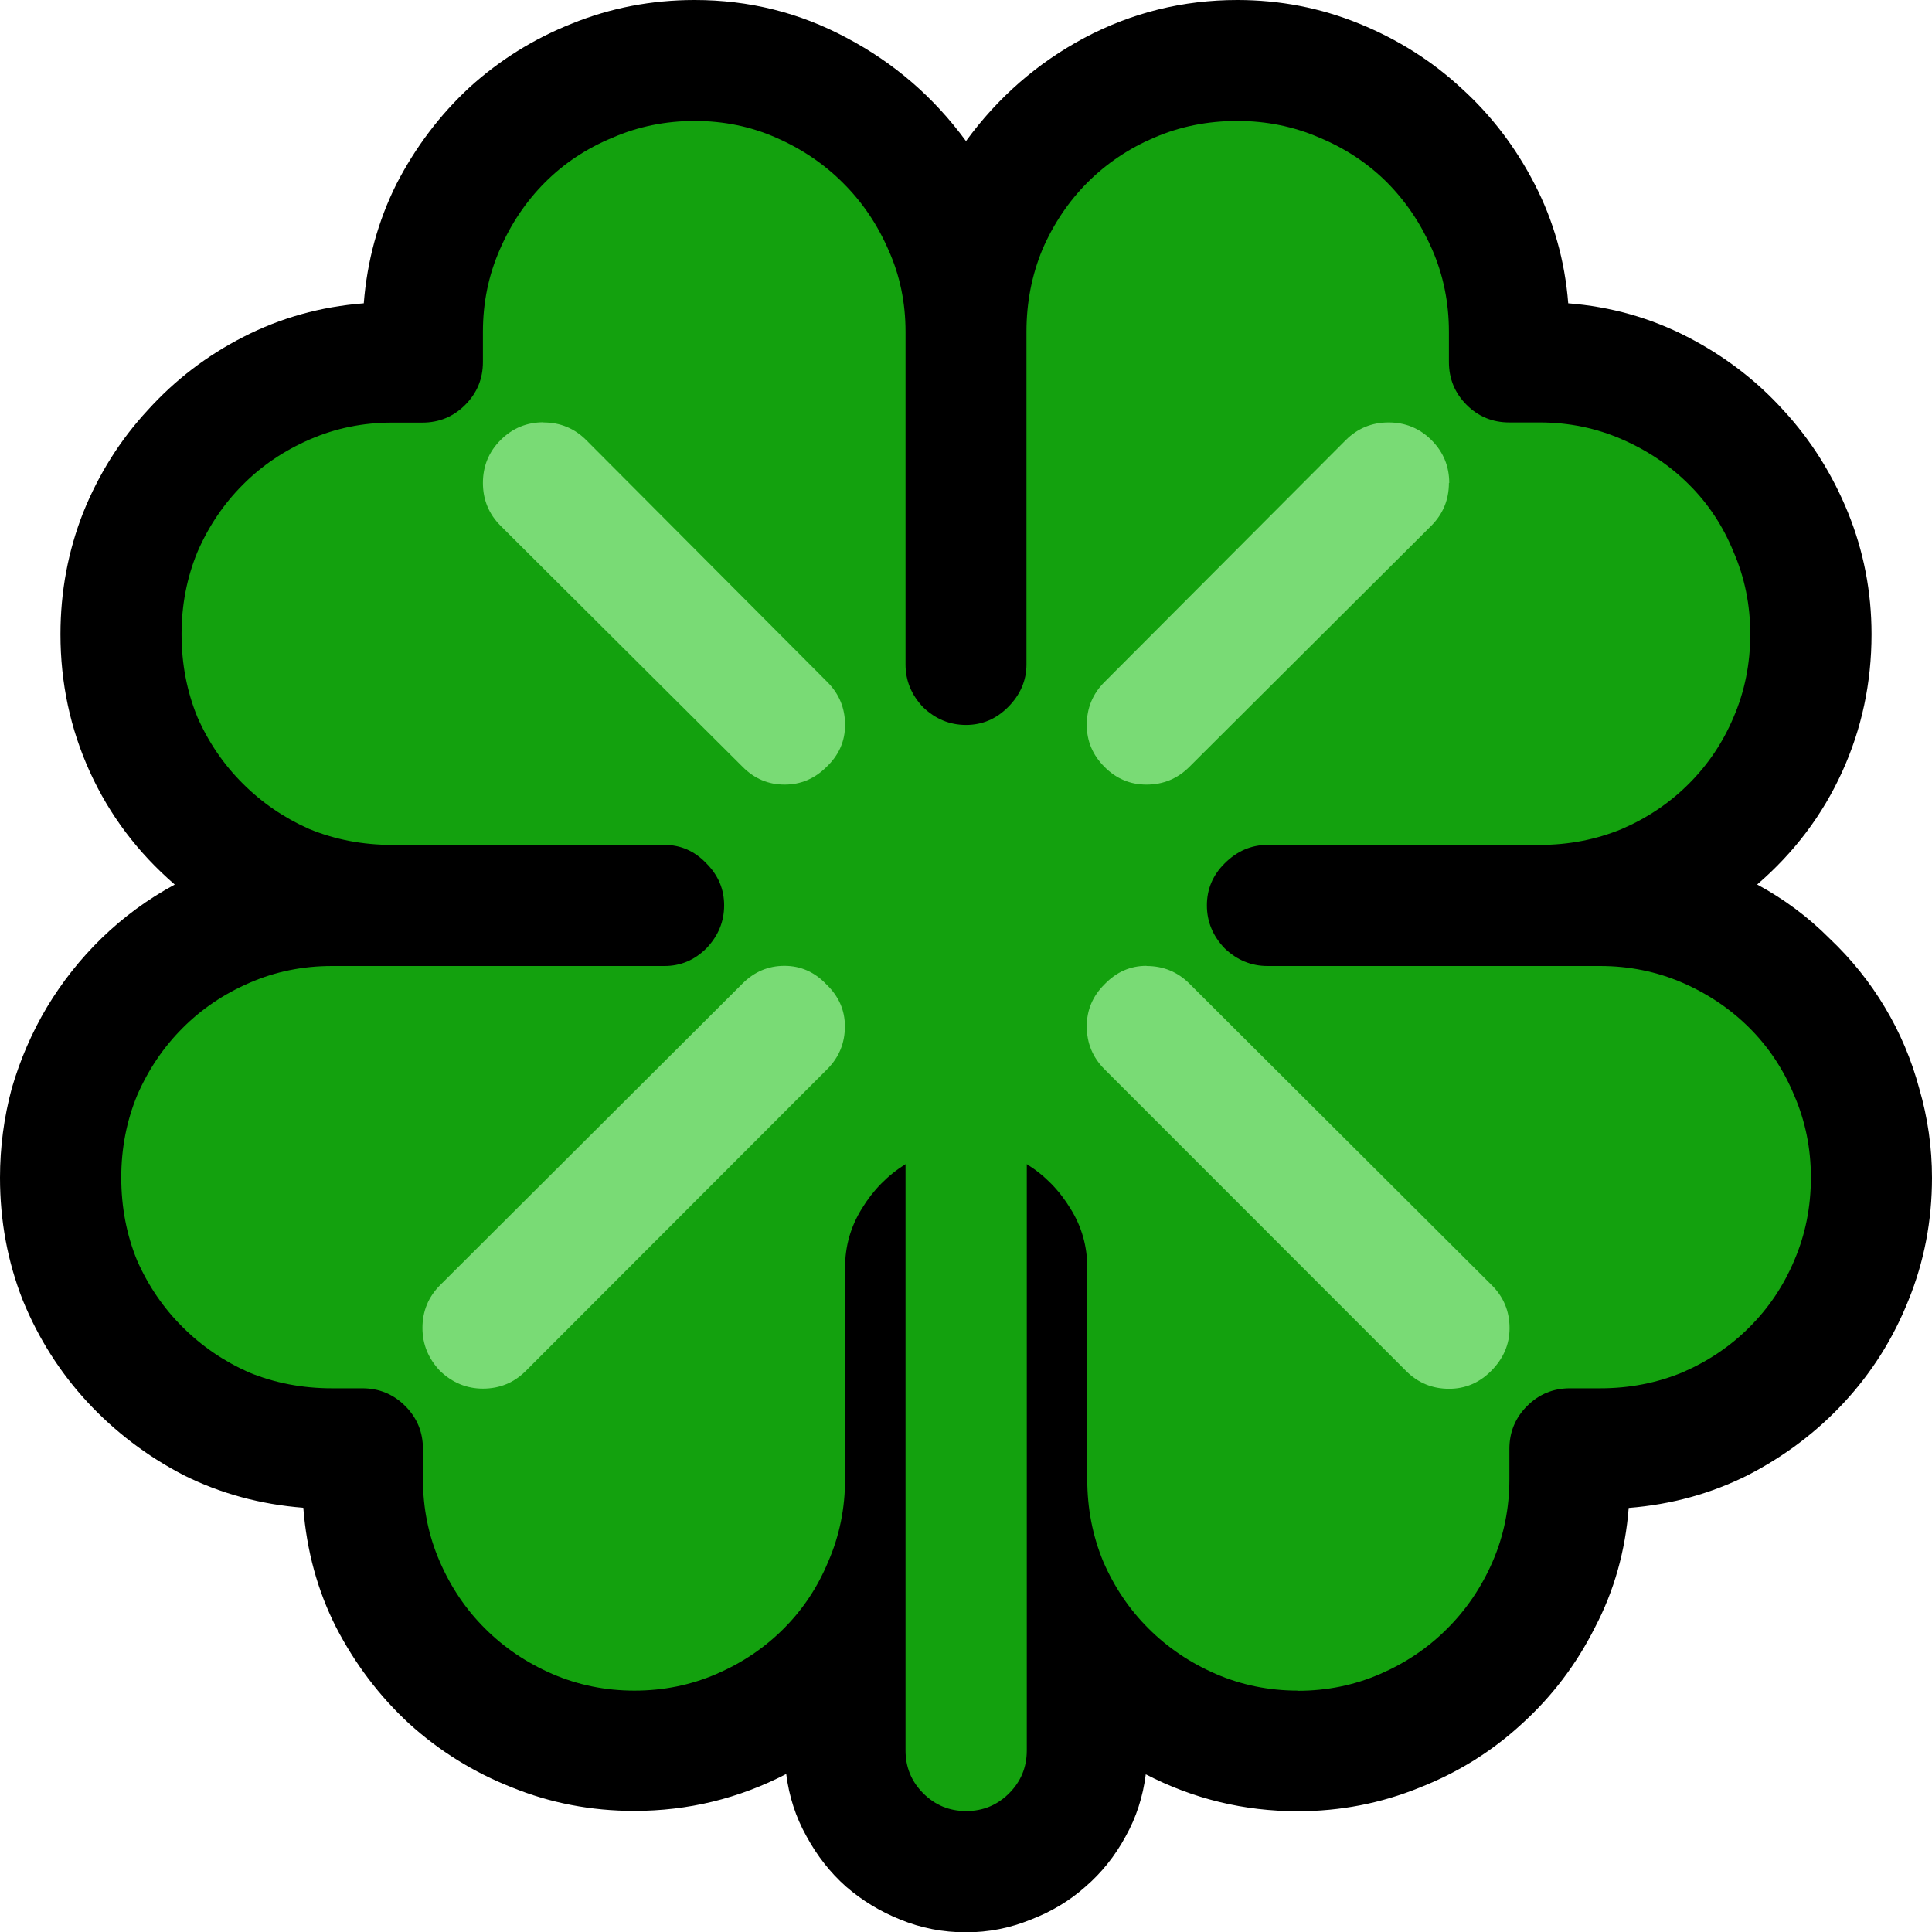 <?xml version="1.0" encoding="UTF-8" standalone="no"?>
<svg
   xmlns:dc="http://purl.org/dc/elements/1.1/"
   xmlns:cc="http://creativecommons.org/ns#"
   xmlns:rdf="http://www.w3.org/1999/02/22-rdf-syntax-ns#"
   xmlns:svg="http://www.w3.org/2000/svg"
   xmlns="http://www.w3.org/2000/svg"
   xmlns:sodipodi="http://sodipodi.sourceforge.net/DTD/sodipodi-0.dtd"
   xmlns:inkscape="http://www.inkscape.org/namespaces/inkscape"
   sodipodi:docname="logo.svg"
   inkscape:version="1.0alpha (ecb2914, 2019-02-05)"
   id="svg8"
   version="1.1"
   viewBox="0 0 11.886 11.886"
   height="44.922"
   width="44.922">
  <defs
     id="defs2" />
  <sodipodi:namedview
     inkscape:showpageshadow="false"
     showborder="true"
     inkscape:pagecheckerboard="false"
     units="px"
     fit-margin-bottom="0"
     fit-margin-right="0"
     fit-margin-left="0"
     fit-margin-top="0"
     inkscape:window-maximized="1"
     inkscape:window-y="805"
     inkscape:window-x="-11"
     inkscape:window-height="2066"
     inkscape:window-width="3840"
     showgrid="false"
     inkscape:document-rotation="0"
     inkscape:current-layer="svg8"
     inkscape:document-units="mm"
     inkscape:cy="31.228658"
     inkscape:cx="24.994385"
     inkscape:zoom="22.627417"
     inkscape:pageshadow="2"
     inkscape:pageopacity="0.0"
     borderopacity="1.0"
     bordercolor="#666666"
     pagecolor="#ffffff"
     id="base" />
  <path
     style="font-style:normal;font-weight:normal;font-size:10.583px;line-height:1.25;font-family:sans-serif;letter-spacing:0px;word-spacing:0px;opacity:1;fill:#000000;fill-opacity:1;stroke:none;stroke-width:0.265;stop-opacity:1"
     d="m 10.811,5.442 q 0.248,0.134 0.444,0.331 0.202,0.191 0.341,0.424 0.14,0.233 0.212,0.501 0.078,0.269 0.078,0.548 0,0.398 -0.145,0.754 -0.14,0.351 -0.393,0.625 -0.253,0.274 -0.594,0.45 -0.341,0.171 -0.734,0.202 -0.031,0.398 -0.207,0.734 -0.171,0.341 -0.45,0.594 -0.274,0.253 -0.63,0.393 -0.357,0.145 -0.749,0.145 -0.496,0 -0.935,-0.227 -0.026,0.207 -0.124,0.382 -0.098,0.181 -0.248,0.31 -0.145,0.129 -0.336,0.202 -0.191,0.078 -0.398,0.078 -0.212,0 -0.403,-0.078 Q 5.354,11.736 5.204,11.606 5.059,11.477 4.961,11.296 4.863,11.121 4.837,10.914 q -0.439,0.227 -0.935,0.227 -0.398,0 -0.754,-0.145 Q 2.796,10.857 2.517,10.604 2.243,10.351 2.067,10.01 1.897,9.674 1.866,9.276 1.468,9.245 1.127,9.074 0.791,8.899 0.537,8.625 0.284,8.351 0.14,7.999 0,7.643 0,7.245 0,6.966 0.072,6.697 0.15,6.429 0.289,6.196 0.429,5.963 0.625,5.772 0.827,5.576 1.075,5.442 0.734,5.147 0.553,4.749 0.372,4.351 0.372,3.902 q 0,-0.393 0.14,-0.749 Q 0.656,2.796 0.91,2.522 1.163,2.243 1.499,2.072 1.84,1.897 2.238,1.866 2.269,1.473 2.439,1.132 2.615,0.791 2.889,0.537 3.168,0.284 3.519,0.145 3.876,0 4.274,0 4.775,0 5.209,0.233 5.648,0.465 5.943,0.868 6.237,0.465 6.671,0.233 7.111,0 7.612,0 q 0.393,0 0.749,0.145 0.357,0.145 0.63,0.398 0.274,0.248 0.45,0.589 0.176,0.341 0.207,0.734 0.393,0.031 0.734,0.207 0.341,0.176 0.589,0.45 0.253,0.274 0.398,0.63 0.145,0.357 0.145,0.749 0,0.45 -0.181,0.847 -0.181,0.398 -0.522,0.692 z"
     id="path845"
     inkscape:connector-curvature="0" />
  <path
     style="font-style:normal;font-weight:normal;font-size:10.583px;line-height:1.25;font-family:sans-serif;letter-spacing:0px;word-spacing:0px;opacity:1;fill:#13a10e;fill-opacity:1;stroke:none;stroke-width:0.265;stop-opacity:1"
     d="m 7.984,10.402 q 0.269,0 0.506,-0.103 0.238,-0.103 0.413,-0.279 Q 9.08,9.844 9.183,9.607 9.286,9.369 9.286,9.1 V 8.914 q 0,-0.155 0.109,-0.264 0.109,-0.109 0.264,-0.109 h 0.186 q 0.269,0 0.506,-0.098 0.238,-0.103 0.413,-0.279 0.176,-0.176 0.274,-0.408 0.103,-0.238 0.103,-0.512 0,-0.269 -0.103,-0.506 Q 10.94,6.501 10.764,6.325 10.588,6.149 10.351,6.046 10.113,5.943 9.844,5.943 h -2.046 q -0.15,0 -0.264,-0.109 -0.109,-0.114 -0.109,-0.264 0,-0.15 0.109,-0.258 0.114,-0.114 0.264,-0.114 h 1.674 q 0.269,0 0.506,-0.098 0.238,-0.103 0.413,-0.279 0.176,-0.176 0.274,-0.408 0.103,-0.238 0.103,-0.512 0,-0.269 -0.103,-0.506 Q 10.568,3.157 10.392,2.982 10.216,2.806 9.979,2.703 9.741,2.599 9.472,2.599 H 9.286 Q 9.131,2.599 9.023,2.491 8.914,2.382 8.914,2.227 V 2.041 q 0,-0.269 -0.103,-0.506 Q 8.707,1.297 8.532,1.121 8.356,0.946 8.118,0.847 7.881,0.744 7.612,0.744 q -0.274,0 -0.512,0.103 Q 6.868,0.946 6.692,1.121 6.516,1.297 6.413,1.535 6.315,1.772 6.315,2.041 v 2.046 q 0,0.15 -0.114,0.264 -0.109,0.109 -0.258,0.109 -0.15,0 -0.264,-0.109 Q 5.571,4.237 5.571,4.088 V 2.041 Q 5.571,1.772 5.467,1.54 5.364,1.302 5.188,1.127 5.013,0.951 4.775,0.847 4.542,0.744 4.274,0.744 q -0.269,0 -0.506,0.103 Q 3.529,0.946 3.354,1.121 3.178,1.297 3.075,1.535 2.971,1.772 2.971,2.041 v 0.186 q 0,0.155 -0.109,0.264 -0.109,0.109 -0.264,0.109 H 2.413 q -0.269,0 -0.506,0.103 -0.238,0.103 -0.413,0.279 -0.176,0.176 -0.279,0.413 -0.098,0.238 -0.098,0.506 0,0.274 0.098,0.512 0.103,0.233 0.279,0.408 0.176,0.176 0.408,0.279 0.238,0.098 0.512,0.098 h 1.674 q 0.15,0 0.258,0.114 0.109,0.109 0.109,0.258 0,0.15 -0.109,0.264 -0.109,0.109 -0.258,0.109 h -2.046 q -0.269,0 -0.506,0.103 -0.238,0.103 -0.413,0.279 -0.176,0.176 -0.279,0.413 -0.098,0.238 -0.098,0.506 0,0.274 0.098,0.512 0.103,0.233 0.279,0.408 0.176,0.176 0.408,0.279 0.238,0.098 0.512,0.098 h 0.186 q 0.155,0 0.264,0.109 0.109,0.109 0.109,0.264 v 0.186 q 0,0.269 0.103,0.506 0.103,0.238 0.279,0.413 0.176,0.176 0.413,0.279 0.238,0.103 0.506,0.103 0.269,0 0.506,-0.103 0.238,-0.103 0.413,-0.279 0.176,-0.176 0.274,-0.413 Q 5.199,9.369 5.199,9.1 V 7.798 q 0,-0.196 0.103,-0.362 Q 5.405,7.266 5.571,7.162 v 3.607 q 0,0.155 0.109,0.264 0.109,0.109 0.264,0.109 0.155,0 0.264,-0.109 0.109,-0.109 0.109,-0.264 V 7.162 q 0.165,0.103 0.269,0.274 0.103,0.165 0.103,0.362 v 1.302 q 0,0.269 0.098,0.506 0.103,0.238 0.279,0.413 0.176,0.176 0.413,0.279 0.238,0.103 0.506,0.103 z"
     id="path851"
     inkscape:connector-curvature="0" />
  <path
     style="font-style:normal;font-weight:normal;font-size:10.583px;line-height:1.25;font-family:sans-serif;letter-spacing:0px;word-spacing:0px;opacity:1;fill:#79db75;fill-opacity:1;stroke:none;stroke-width:0.265;stop-opacity:1"
     d="m 8.914,2.971 q 0,0.155 -0.109,0.264 L 7.317,4.718 q -0.109,0.109 -0.264,0.109 -0.15,0 -0.258,-0.109 -0.109,-0.109 -0.109,-0.258 0,-0.155 0.109,-0.264 L 8.279,2.708 q 0.109,-0.109 0.264,-0.109 0.155,0 0.264,0.109 0.109,0.109 0.109,0.264 z"
     id="path859"
     inkscape:connector-curvature="0" />
  <path
     style="font-style:normal;font-weight:normal;font-size:10.583px;line-height:1.25;font-family:sans-serif;letter-spacing:0px;word-spacing:0px;opacity:1;fill:#79db75;fill-opacity:1;stroke:none;stroke-width:0.265;stop-opacity:1"
     d="m 3.343,2.599 q 0.155,0 0.264,0.109 l 1.483,1.488 q 0.109,0.109 0.109,0.264 0,0.15 -0.114,0.258 -0.109,0.109 -0.258,0.109 -0.15,0 -0.258,-0.109 L 3.08,3.235 q -0.109,-0.109 -0.109,-0.264 0,-0.155 0.109,-0.264 0.109,-0.109 0.264,-0.109 z"
     id="path857"
     inkscape:connector-curvature="0" />
  <path
     style="font-style:normal;font-weight:normal;font-size:10.583px;line-height:1.25;font-family:sans-serif;letter-spacing:0px;word-spacing:0px;opacity:1;fill:#79db75;fill-opacity:1;stroke:none;stroke-width:0.265;stop-opacity:1"
     d="m 7.054,5.943 q 0.155,0 0.264,0.109 l 1.86,1.855 q 0.109,0.109 0.109,0.264 0,0.15 -0.114,0.264 -0.109,0.109 -0.258,0.109 -0.155,0 -0.264,-0.109 L 6.795,6.578 q -0.109,-0.109 -0.109,-0.264 0,-0.15 0.109,-0.258 0.109,-0.114 0.258,-0.114 z"
     id="path855"
     inkscape:connector-curvature="0" />
  <path
     style="font-style:normal;font-weight:normal;font-size:10.583px;line-height:1.25;font-family:sans-serif;letter-spacing:0px;word-spacing:0px;opacity:1;fill:#79db75;fill-opacity:1;stroke:none;stroke-width:0.265;stop-opacity:1"
     d="m 2.599,8.17 q 0,-0.155 0.109,-0.264 L 4.568,6.051 q 0.109,-0.109 0.258,-0.109 0.15,0 0.258,0.114 0.114,0.109 0.114,0.258 0,0.155 -0.109,0.264 L 3.235,8.434 q -0.109,0.109 -0.264,0.109 -0.15,0 -0.264,-0.109 Q 2.599,8.32 2.599,8.17 Z"
     id="path853"
     inkscape:connector-curvature="0" />
</svg>
